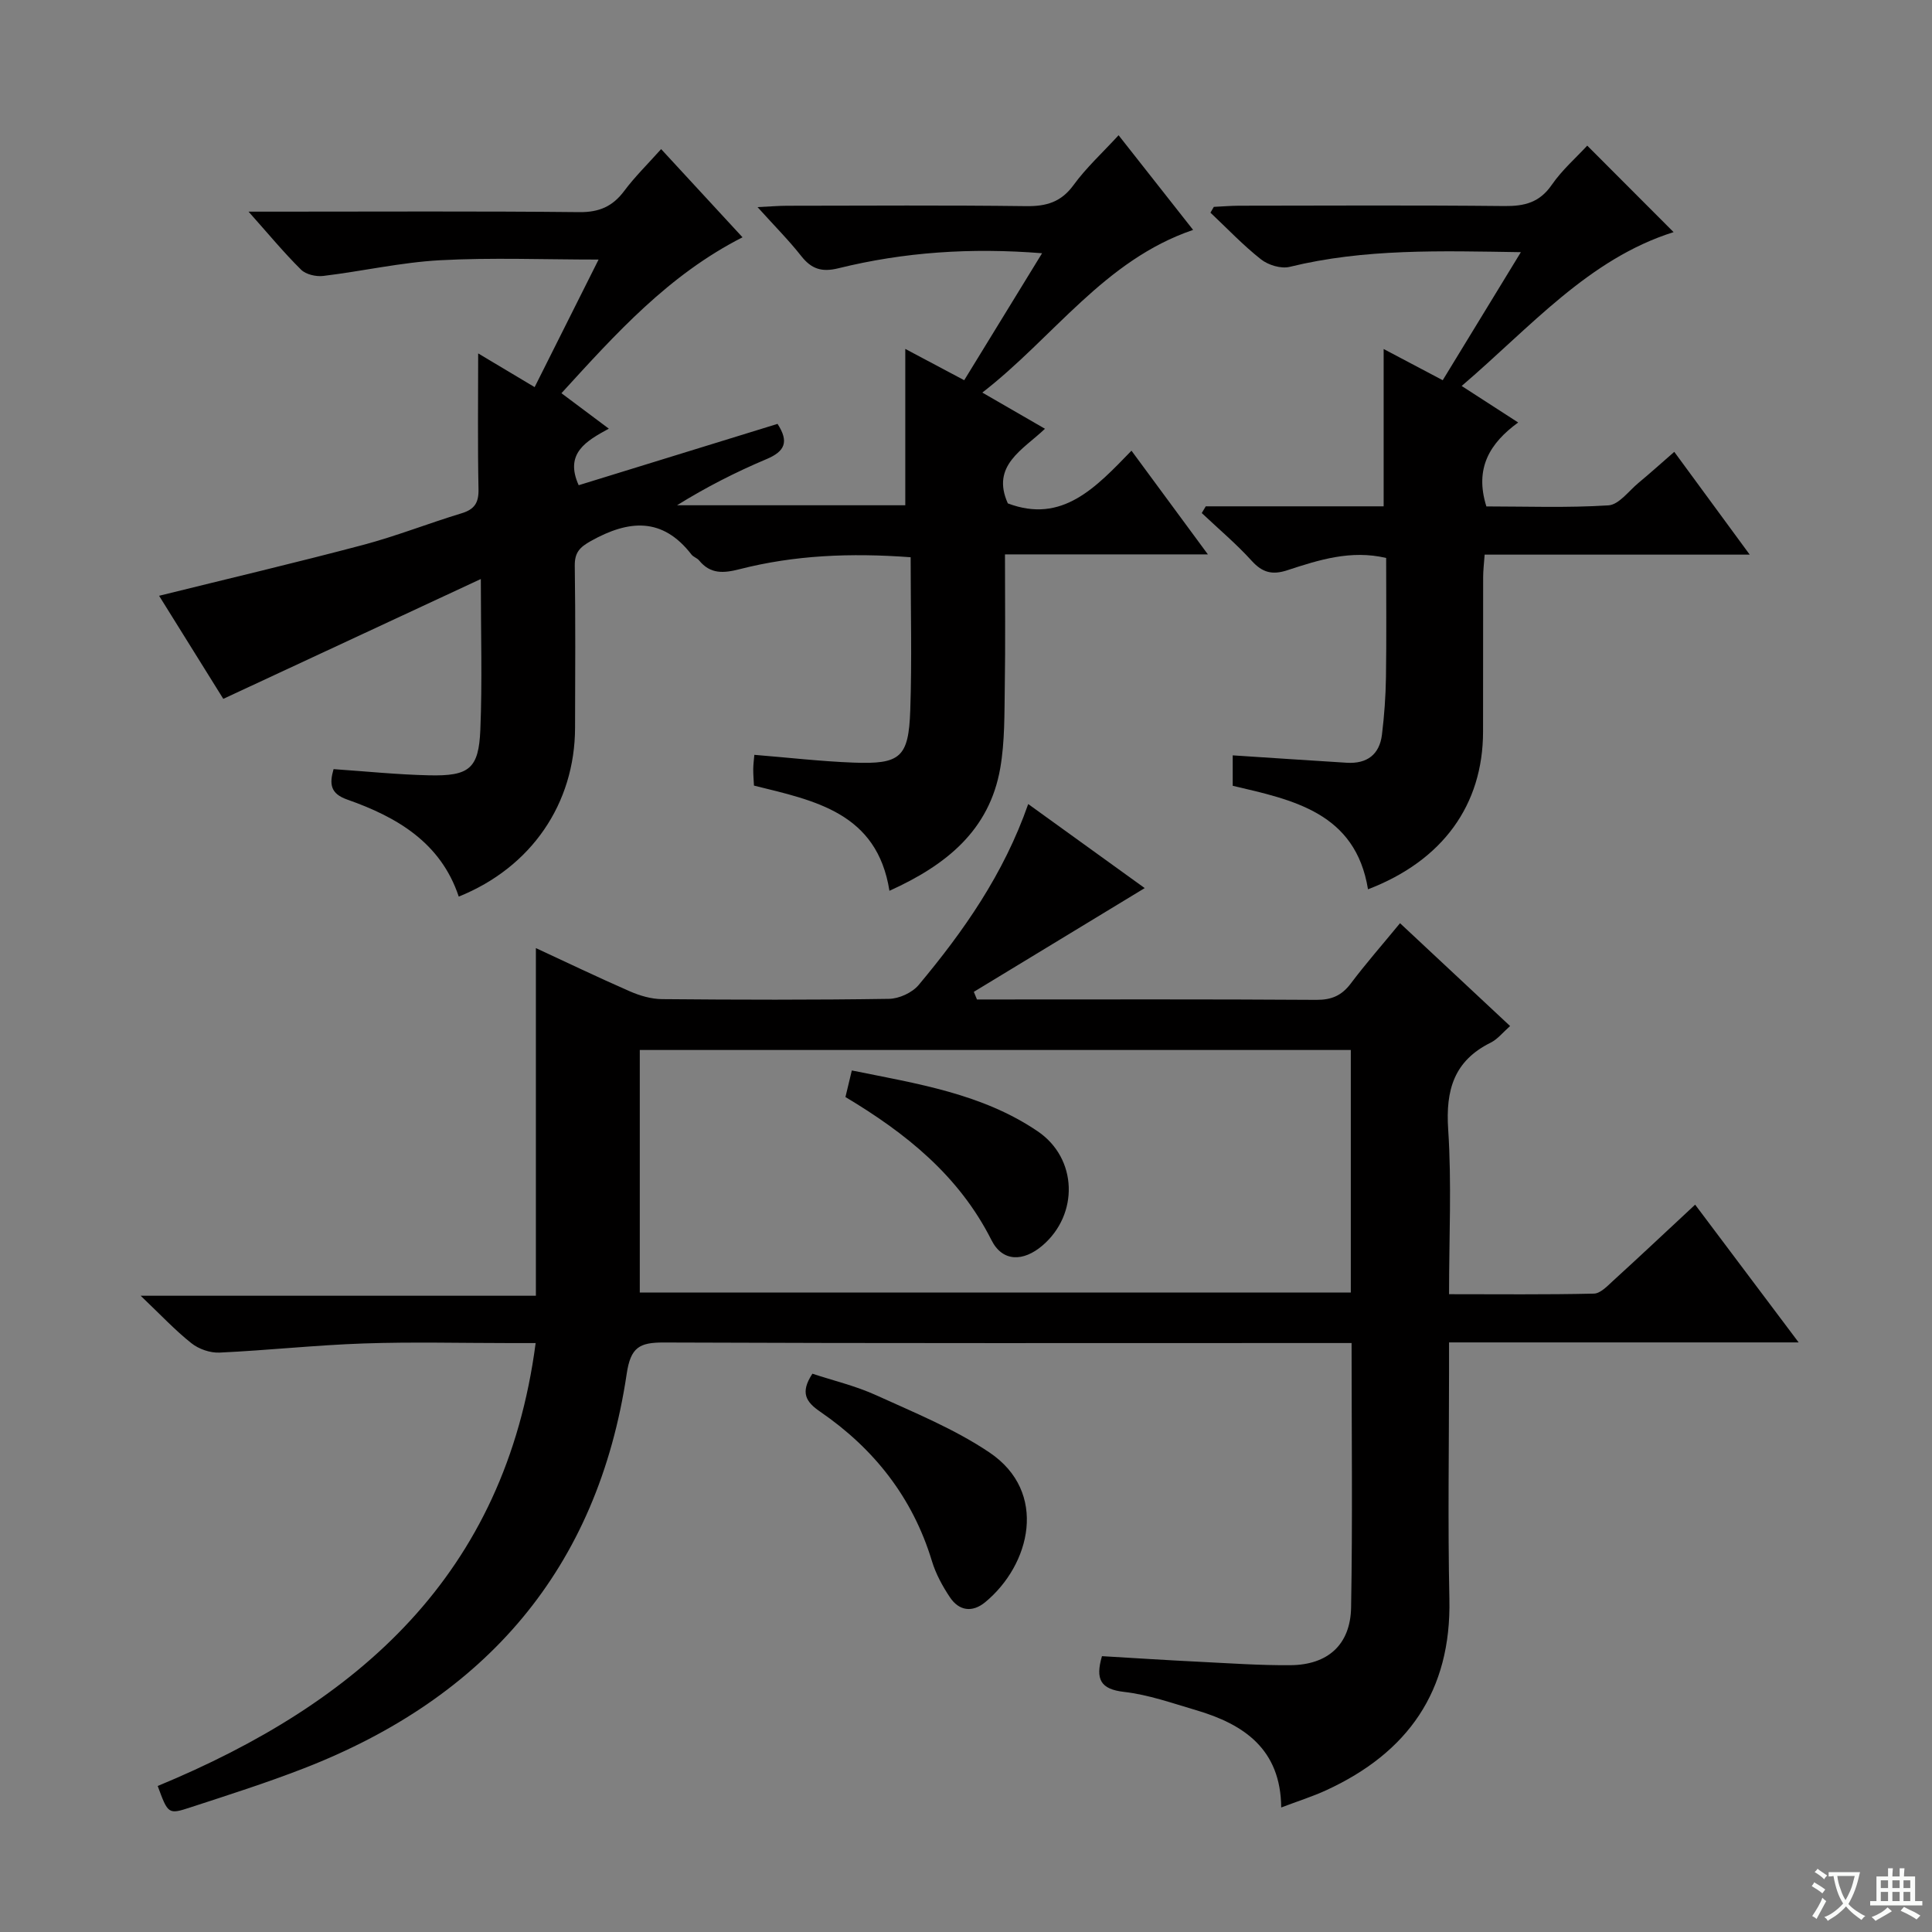 <svg enable-background="new 0 0 400 400" viewBox="0 0 400 400" xmlns="http://www.w3.org/2000/svg"><rect x="0" y="0" width="400" height="400" fill="#808080" stroke="none"/><path d="m377.9 391.2c-.2.3-.4.5-.6.8-.7-.6-1.4-1-2.2-1.5.2-.3.4-.5.5-.8.6.4 1.4.8 2.3 1.5zm-1.8 6.1c-.2-.2-.5-.4-.9-.6.4-.6.8-1.2 1.2-1.9s.7-1.3.9-1.9c.3.3.5.5.8.7-.7 1.3-1.4 2.6-2 3.7zm2.2-9c-.3.3-.5.5-.6.8-.6-.6-1.3-1.1-2-1.5.3-.3.5-.5.6-.7.6.5 1.3.9 2 1.4zm.3.2v-.9h2 4.5c-.3 1.3-.6 2.5-1 3.6s-.9 2.1-1.4 3c.4.5 1 1 1.6 1.4s1.2.8 1.9 1.1c-.3.2-.5.4-.8.8-.4-.3-1-.7-1.6-1.2s-1.2-1.1-1.6-1.6c-.5.6-1.1 1.1-1.7 1.6s-1.4.9-2.1 1.4c-.1-.3-.3-.5-.7-.8.6-.2 1.2-.5 1.9-1s1.4-1.1 2-1.8c-.5-.8-.9-1.6-1.2-2.5s-.6-2-.8-3.2c-.4.1-.7.1-1 .1zm2.5 2.7c.3 1 .7 1.7 1 2.2.3-.5.6-1.1 1-2s.6-1.9.9-3h-3.2-.4c.1.9.3 1.8.7 2.8z" fill="#fafbfa"/><path d="m396.5 388.5v1.5 3.6h1.5v.9c-.4 0-1 0-1.7 0h-7.9c-.5 0-.9 0-1.2 0v-.9h1.3v-3.5c0-.7 0-1.2 0-1.6h2.4c0-.8 0-1.4 0-1.7h1c0 .3-.1.8-.1 1.7h1.5c0-.8 0-1.4 0-1.7h1c0 .3-.1.9-.1 1.7zm-8.2 9.2c-.2-.3-.5-.5-.8-.8.8-.3 1.4-.6 1.9-.9s1-.7 1.4-1.1c.3.3.6.5.9.8-1.6 1-2.8 1.6-3.4 2zm2.6-6.8v-1.6h-1.5v1.6zm0 2.7v-1.9h-1.5v1.9zm2.4-2.7v-1.6h-1.5v1.6zm0 2.7v-1.9h-1.5v1.9zm.2 2 .7-.8c.4.2.9.5 1.6.8s1.3.7 1.8 1c-.3.3-.5.5-.8.8-.4-.3-1.5-1-3.3-1.8zm2-4.7v-1.6h-1.4v1.6zm0 2.7v-1.9h-1.4v1.9z" fill="#fafbfa"/><g fill="#010000"><path d="m32.65 369.77c41.55-17.2 71.95-43.72 78.25-91.7-1.96 0-3.56 0-5.15 0-10.16 0-20.34-.27-30.49.08-9.95.34-19.87 1.43-29.81 1.89-1.94.09-4.31-.73-5.83-1.95-3.38-2.68-6.35-5.87-10.5-9.82h81.83c0-24.31 0-48 0-71.98 6.09 2.82 12.74 6.02 19.49 8.97 2.06.9 4.41 1.58 6.63 1.6 15.66.14 31.33.18 46.99-.06 2.09-.03 4.8-1.27 6.14-2.87 9.29-11.12 17.59-22.91 22.68-37.46 8.54 6.16 16.64 12.01 24.12 17.4-11.86 7.2-23.62 14.34-35.38 21.48.22.53.44 1.05.65 1.58h3.76c22.16 0 44.32-.07 66.49.08 3.18.02 5.26-.89 7.15-3.39 3.09-4.11 6.5-7.99 10.19-12.48 7.69 7.18 15.17 14.17 22.79 21.29-1.5 1.32-2.59 2.73-4.02 3.44-7.61 3.77-9.34 9.82-8.8 17.96.74 11.1.18 22.29.18 34.12 10.15 0 20.07.11 29.99-.12 1.36-.03 2.81-1.59 4-2.68 5.53-5.04 10.98-10.17 16.96-15.74 7.08 9.42 14 18.62 21.43 28.52-24.47 0-48.04 0-72.38 0v5.63c0 15.83-.27 31.67.07 47.49.42 19.12-8.62 31.84-25.52 39.61-2.85 1.31-5.86 2.25-9.3 3.56-.1-12.05-7.68-17.22-17.6-20.14-4.93-1.45-9.87-3.21-14.93-3.79-4.88-.56-5.98-2.59-4.58-7.4 6.61.39 13.34.83 20.09 1.16 6.31.31 12.62.76 18.93.71 7.72-.06 12.42-4.22 12.56-11.95.32-17.98.1-35.96.1-54.75-2.06 0-3.98 0-5.9 0-45.49 0-90.98.08-136.47-.11-5.07-.02-6.89.98-7.71 6.49-6.02 40.39-29.22 67.06-66.85 81.68-7.72 3-15.63 5.52-23.51 8.09-4.56 1.5-4.61 1.35-6.74-4.44zm99.81-102.16h147.21c0-16.97 0-33.54 0-50.22-49.24 0-98.21 0-147.21 0z"/><path d="m99 73.17c4.27 2.55 7.78 4.64 11.69 6.98 4.38-8.74 8.66-17.27 13.24-26.41-11.37 0-22.12-.44-32.83.14-8.09.44-16.1 2.28-24.17 3.25-1.49.18-3.6-.3-4.6-1.3-3.53-3.49-6.71-7.34-10.87-12.01h6c20.83 0 41.66-.12 62.49.1 4.11.04 6.89-1.18 9.29-4.39 2.18-2.92 4.81-5.5 7.64-8.66 5.62 6.09 11.08 12.01 16.85 18.26-15.32 7.8-26.17 19.89-37.49 32.28 3.29 2.47 6.29 4.71 9.81 7.34-4.65 2.54-9.23 5.1-6.24 11.71 13.61-4.2 27.36-8.44 41.17-12.7 2.41 3.71 1.53 5.69-2.27 7.29-6.36 2.68-12.52 5.82-18.54 9.56h47.26c0-10.7 0-21.38 0-32.37 3.87 2.06 7.78 4.13 12.2 6.48 5.31-8.66 10.55-17.21 16.12-26.29-14.77-1.18-28.58-.24-42.16 3.11-3.46.86-5.6.15-7.72-2.55-2.54-3.23-5.47-6.16-9.03-10.11 2.72-.13 4.43-.28 6.14-.28 16.5-.02 33-.13 49.49.08 4.17.05 7.22-.83 9.8-4.37 2.63-3.61 5.99-6.68 9.32-10.31 5.14 6.53 10.23 12.99 15.43 19.6-18.41 6.27-28.84 22.21-43.64 33.68 4.6 2.65 8.45 4.88 12.97 7.49-4.54 4.34-11.23 7.58-7.69 15.45 11.26 4.27 18.22-3.3 25.6-10.91 5.3 7.19 10.26 13.93 15.82 21.47-14.36 0-27.87 0-42.01 0 0 9.52.1 18.46-.04 27.39-.09 5.63.02 11.35-.94 16.87-2.25 12.92-11.24 20.1-22.94 25.39-2.56-16.18-15.43-18.66-28.05-21.78-.05-1.14-.16-2.28-.15-3.42.01-.97.14-1.93.23-2.95 7 .57 13.74 1.35 20.5 1.61 9.75.37 11.44-1.06 11.78-10.83.36-10.44.08-20.9.08-31.69-12.54-.93-24.08-.42-35.4 2.47-3.35.86-6.06 1.05-8.4-1.81-.41-.5-1.18-.71-1.57-1.21-6.03-7.81-13.01-7.18-20.82-2.82-2.35 1.31-3.39 2.41-3.35 5.17.16 11.16.09 22.33.06 33.49-.03 15.71-9.04 28.92-24.08 34.97-3.72-11.18-12.79-16.47-23.09-20.09-3.47-1.22-3.73-3.17-2.83-6.3 6.58.45 13.14 1.13 19.72 1.28 8.38.2 10.34-1.36 10.67-9.46.41-9.9.1-19.84.1-31.18-18.63 8.67-35.87 16.69-53.32 24.81-4.38-7.04-8.91-14.31-13.29-21.34 14.37-3.56 28.35-6.85 42.23-10.53 6.89-1.83 13.57-4.48 20.4-6.55 2.7-.82 3.56-2.2 3.5-5.01-.19-9.08-.07-18.17-.07-28.09z"/><path d="m249.64 104.83h36.83c0-10.94 0-21.51 0-32.57 3.84 2.03 7.82 4.13 12.23 6.46 5.29-8.66 10.51-17.22 16.18-26.51-16.68-.26-32.37-.76-47.87 3.04-1.78.44-4.43-.37-5.93-1.55-3.72-2.93-7.01-6.41-10.47-9.67.23-.4.47-.8.7-1.2 1.74-.08 3.48-.23 5.21-.24 18.33-.02 36.65-.12 54.98.07 4.16.04 7.26-.74 9.77-4.38 2.14-3.1 5.07-5.65 7.35-8.13 6.03 6.04 11.86 11.88 17.88 17.91-17.61 5.54-29.6 19.65-43.88 31.85 4.08 2.63 7.65 4.94 11.7 7.56-5.84 4.26-9.08 9.44-6.58 17.38 8.12 0 16.72.32 25.27-.22 2.17-.14 4.2-2.98 6.23-4.66 2.41-2 4.74-4.1 7.4-6.42 5.18 7.06 10.16 13.84 15.62 21.28-18.69 0-36.57 0-54.88 0-.13 1.82-.31 3.25-.31 4.68-.02 10.66 0 21.32-.02 31.99-.02 15.14-8.34 26.69-23.82 32.62-2.58-15.87-15.48-18.5-28.01-21.43 0-2.33 0-4.43 0-6.3 8.06.52 15.84 1.05 23.62 1.53 4.15.25 6.77-1.67 7.28-5.82.48-3.94.77-7.93.83-11.9.12-8.15.04-16.3.04-24.68-7.29-1.72-13.93.4-20.49 2.55-3.06 1-5.12.5-7.33-1.94-3.2-3.53-6.89-6.63-10.36-9.91.28-.47.56-.93.83-1.39z"/><path d="m168.2 284.41c4.29 1.42 8.95 2.52 13.23 4.47 7.96 3.62 16.2 6.98 23.4 11.82 12.25 8.23 8.52 23.28-.86 31.02-2.66 2.19-5.41 1.81-7.3-1.02-1.54-2.31-2.93-4.86-3.73-7.51-3.98-13.12-11.96-23.24-23.11-30.9-2.95-2.02-4.23-3.93-1.63-7.88z"/><path d="m175.04 227.13c.44-1.82.82-3.39 1.32-5.5 13.47 2.73 26.97 4.78 38.49 12.6 8.29 5.63 8.51 17.24.96 23.66-3.95 3.36-8.25 3.41-10.54-1.14-6.73-13.36-17.72-22.14-30.23-29.62z"/></g></svg>